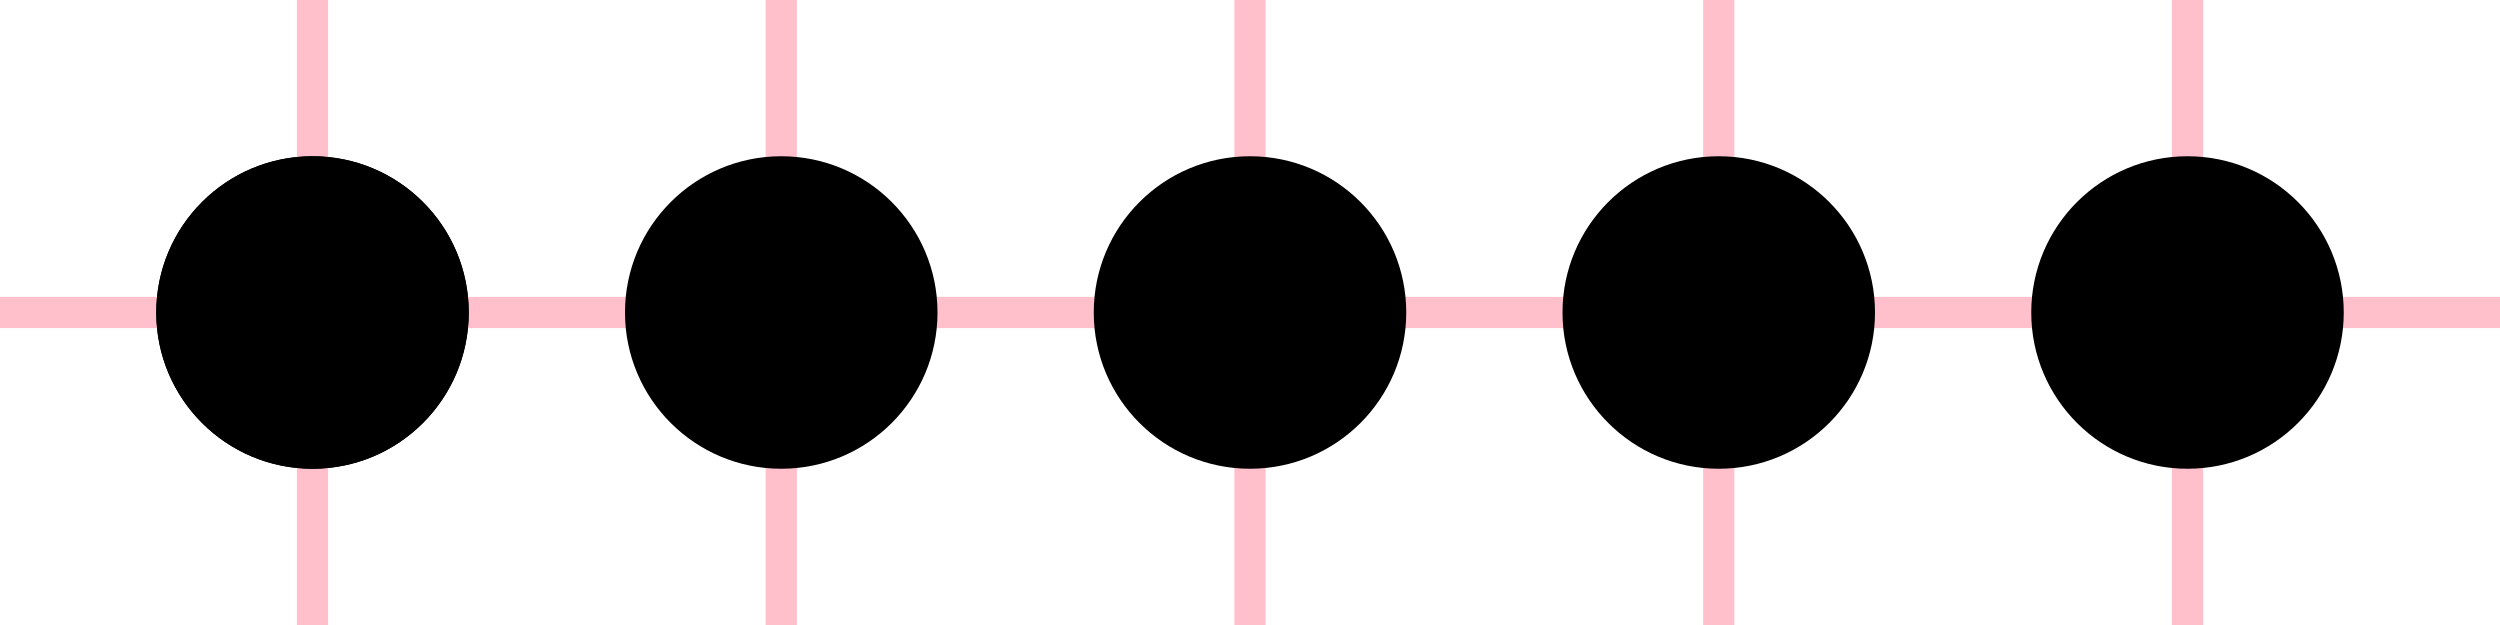 <?xml version="1.0" standalone="no"?>
<svg width="80" height="20" viewBox="0 0 80 20" xmlns="http://www.w3.org/2000/svg">
  <symbol id="myDot" width="10" height="10" viewBox="0 0 2 2" preserveAspectRatio="xMaxYMin meet">
    <circle cx="1" cy="1" r="1" />
  </symbol>
 <defs>
    <path style="fill:yellow; stroke:black"
      id="smiley"
      d="M50,10 A40,40,1,1,1,50,90 A40,40,1,1,1,50,10 M30,40 Q36,35,42,40 M58,40 Q64,35,70,40 M30,60 Q50,75,70,60 Q50,75,30,60" />
  </defs>
  <!-- A grid to materialize our symbol positioning -->
  <path
    d="M0,10 h80 M10,0 v20 M25,0 v20 M40,0 v20 M55,0 v20 M70,0 v20"
    fill="none"
    stroke="pink" />

  <!-- All instances of our symbol -->
  <g transform="translate(5,5)">
	  <svg width="10" height="10" viewBox="0 0 2 2" preserveAspectRatio="xMaxYMin meet">
		<circle cx="1" cy="1" r="1" />
	  </svg>
  </g>
  <use href="#myDot" x="5" y="5" style="opacity:1.0" />
  <use href="#myDot" x="20" y="5" style="opacity:0.8" />
  <use href="#myDot" x="35" y="5" style="opacity:0.6" />
  <use href="#myDot" x="50" y="5" style="opacity:0.4" />
  <use href="#myDot" x="65" y="5" style="opacity:0.2" />
  <!-- <svg -->
  <!--   viewBox="0 0 100 100" -->
  <!--   width="20" -->
  <!--   height="20" -->
  <!--   preserveAspectRatio="none" -->
  <!--   x="0" -->
  <!--   y="0"> -->
  <!--   <use href="#smiley" /> -->
  <!-- </svg> -->
  <!-- FIREFOX DOES THIS CORRECTLY AND SAFARI IS WRONG! -->
</svg>
